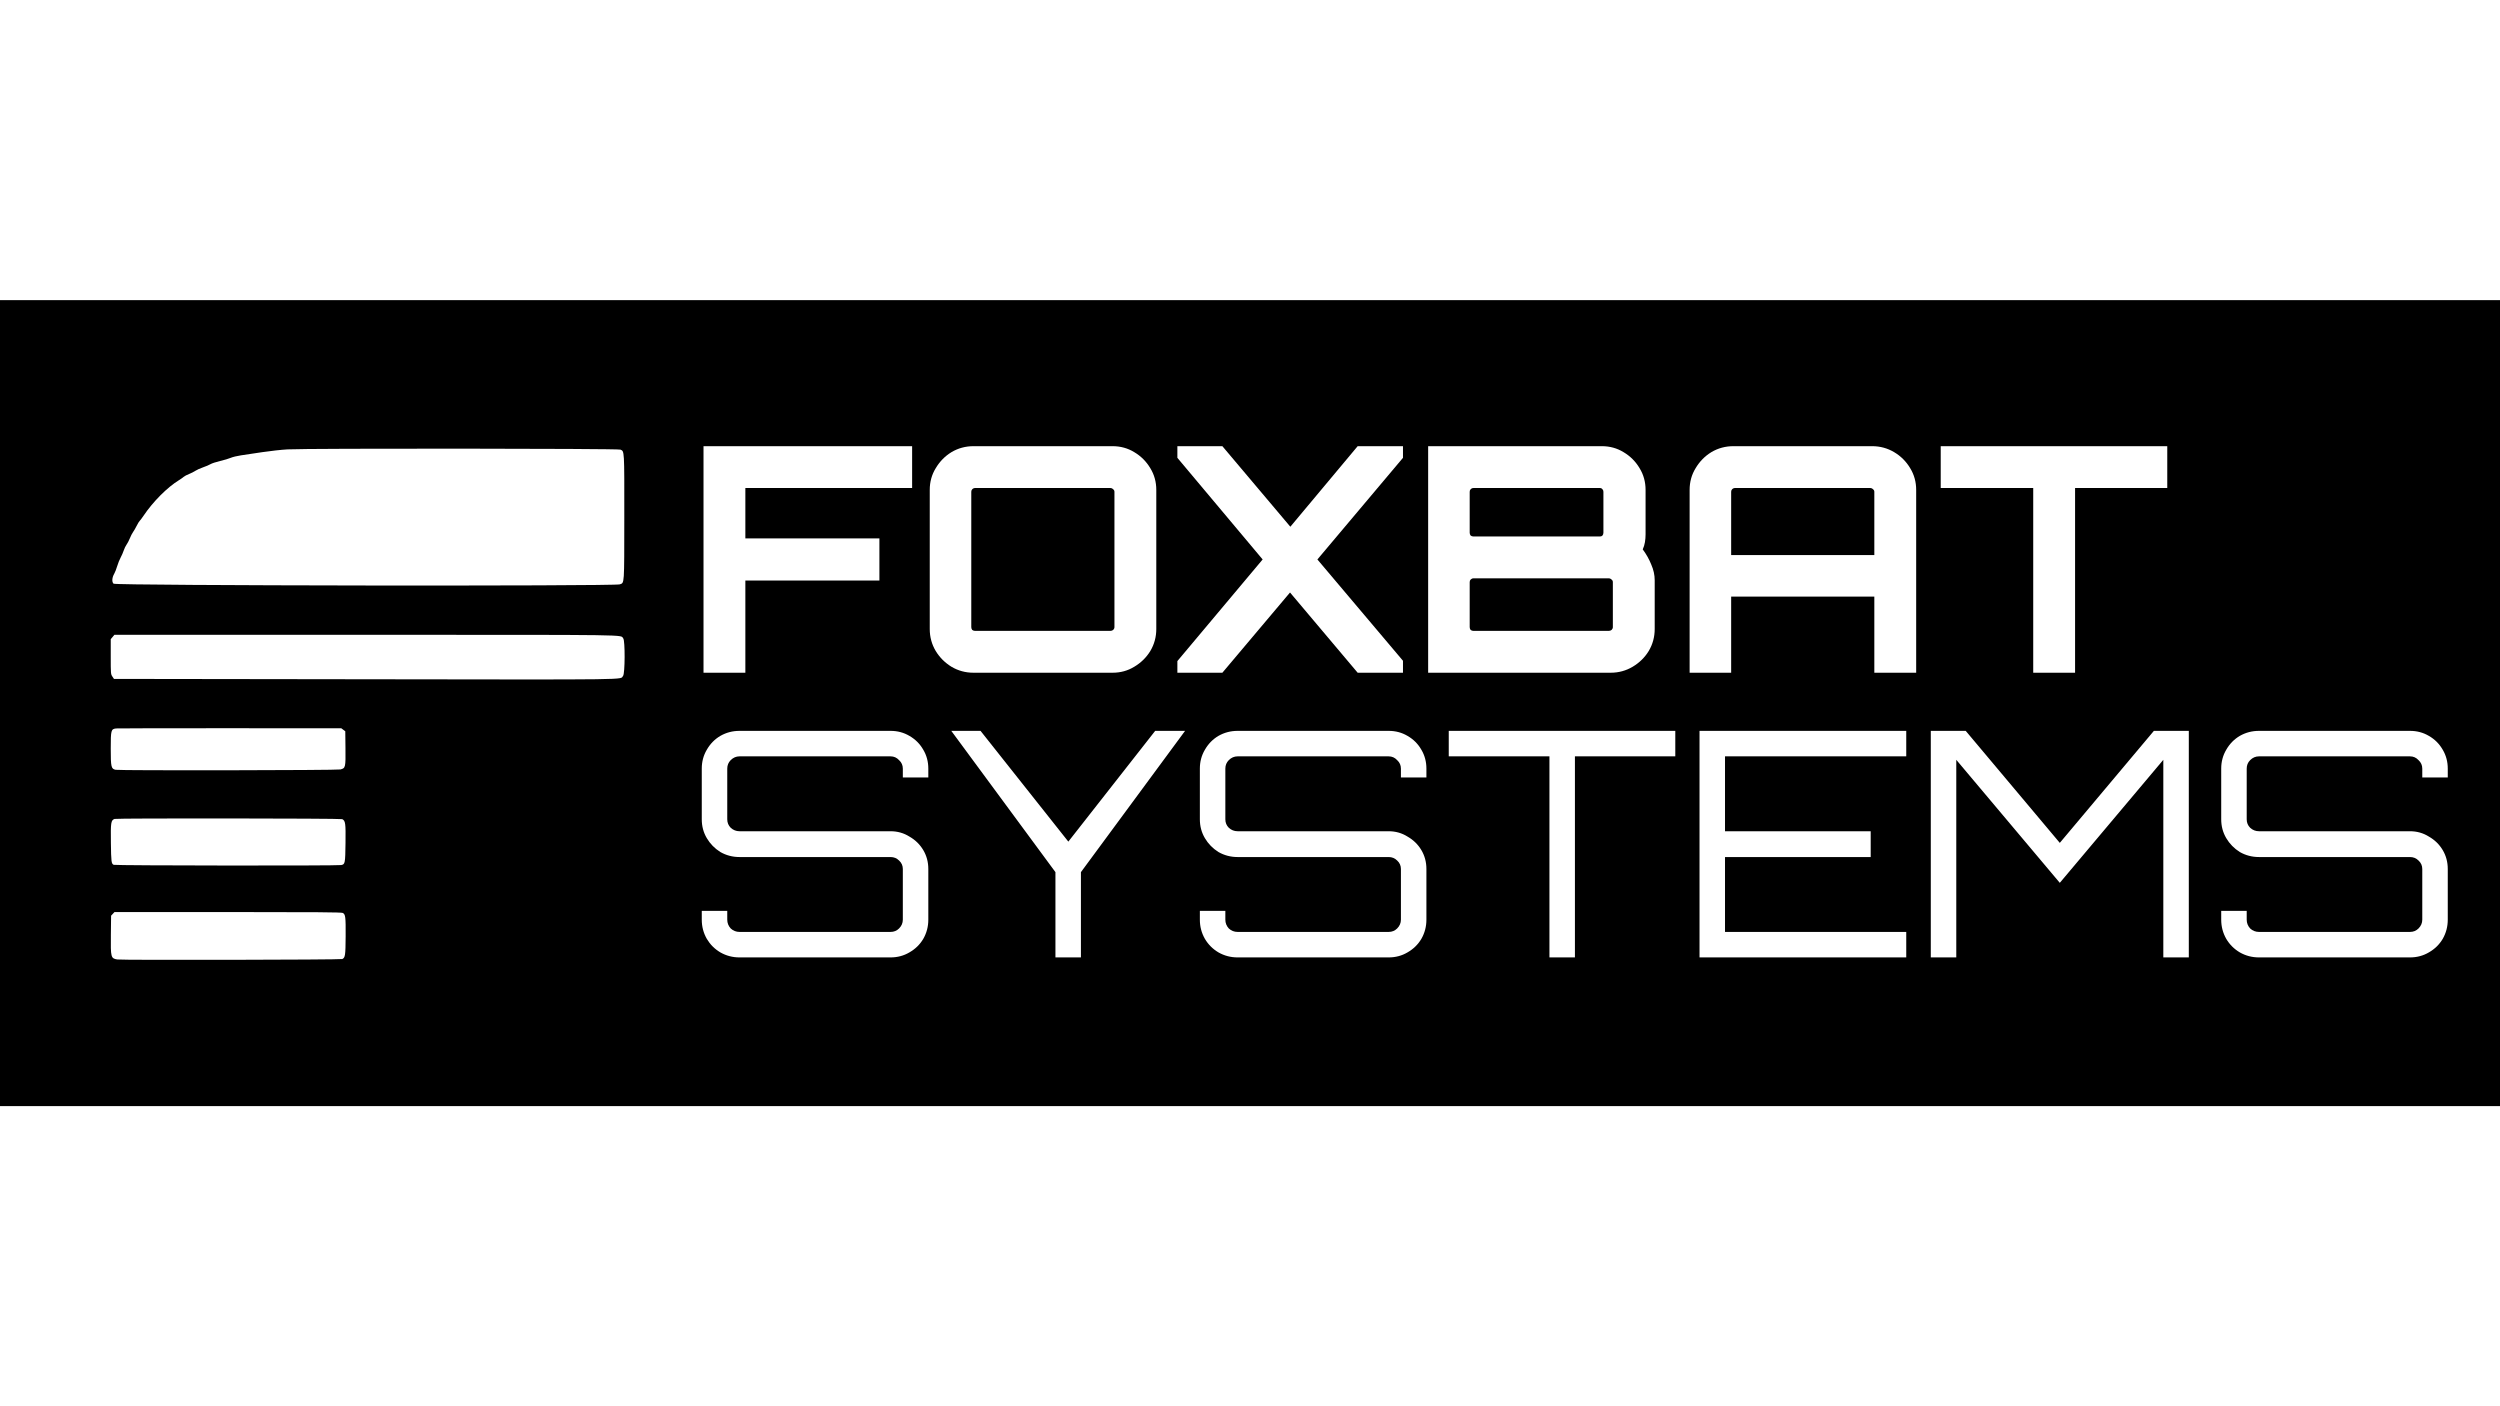 <svg width="192" height="108" viewBox="0 0 3350 1080" version="1.1"
  xmlns="http://www.w3.org/2000/svg"
  xmlns:xlink="http://www.w3.org/1999/xlink">
  <rect id="backdrop" width="3350" height="1080" stroke="none" fill="#000000" />
  <g id="title" transform="matrix(0.549,0,0,0.549,940.369,195.693)">
    <path id="text0"
      d="M4.255 0 V552.959 H106.399 V327.934 H433.568 V225.021 H106.399 V 102.144 H 513.438 V 0 Z M 663.2 0 C 643.744 0 625.822 4.862 609.438 14.589 C 593.566 24.317 580.766 37.374 571.038 53.758 C 561.31 69.63 556.445 87.295 556.445 106.751 V 446.208 C 556.445 465.664 561.31 483.582 571.038 499.966 C 580.766 515.838 593.566 528.638 609.438 538.366 C 625.822 548.094 643.744 552.959 663.2 552.959 H 1002.656 C 1022.112 552.959 1039.774 548.094 1055.646 538.366 C 1072.03 528.638 1085.086 515.838 1094.814 499.966 C 1104.542 483.582 1109.407 465.664 1109.407 446.208 V 106.751 C 1109.407 87.295 1104.542 69.63 1094.814 53.758 C 1085.086 37.374 1072.03 24.317 1055.646 14.589 C 1039.774 4.862 1022.112 0 1002.656 0 Z M 1160.86 0 V 28.414 L 1368.99 276.478 L 1160.86 524.541 V 552.959 H 1270.685 L 1435.804 357.12 L 1600.924 552.959 H 1711.517 V 523.773 L 1502.622 276.478 L1711.517 28.414 V0 H1600.924 L 1436.573 196.607 L 1270.685 0 Z M 1772.959 0 V 552.959 H 2218.398 C2237.854 552.959 2255.772 548.094 2272.156 538.366 C 2288.54 528.638 2301.597 515.838 2311.325 499.966 C2321.053 483.582 2325.918 465.664 2325.918 446.208 V 327.165 C 2325.918 314.365 2323.101 301.565 2317.469 288.765 C 2312.349 275.965 2305.439 263.678 2296.735 251.902 C 2299.295 246.27 2301.087 240.383 2302.111 234.239 C 2303.135 228.095 2303.644 221.695 2303.644 215.039 V 106.751 C 2303.644 87.295 2298.783 69.63 2289.055 53.758 C 2279.327 37.374 2266.27 24.317 2249.886 14.589 C 2234.014 4.862 2216.349 0 2196.893 0 Z M 2517.918 0 C 2498.462 0 2480.541 4.862 2464.157 14.589 C 2448.285 24.317 2435.485 37.374 2425.757 53.758 C 2416.029 69.63 2411.167 87.295 2411.167 106.751 V 552.959 H 2512.543 V 367.102 H 2861.982 V 552.959 H 2964.126 V 106.751 C 2964.126 87.295 2959.261 69.63 2949.533 53.758 C 2939.805 37.374 2926.752 24.317 2910.368 14.589 C 2893.984 4.862 2876.062 0 2856.606 0 Z M 3024.031 0 V 102.144 H 3249.821 V 552.959 H3351.965 V 102.144 H 3576.99 V 0 Z M 667.038 102.144 H 997.277 C 999.837 102.144 1002.142 103.166 1004.19 105.214 C 1006.238 106.75 1007.263 108.798 1007.263 111.358 V 441.597 C 1007.263 444.157 1006.238 446.461 1004.19 448.509 C 1002.142 450.045 999.837 450.815 997.277 450.815 H 667.038 C 664.478 450.815 662.174 450.045 660.126 448.509 C 658.59 446.461 657.824 444.157 657.824 441.597 V 111.358 C 657.824 108.798 658.59 106.75 660.126 105.214 C 662.174 103.166 664.478 102.144 667.038 102.144 Z M 1883.549 102.144 H 2192.286 C 2194.846 102.144 2196.894 103.166 2198.43 105.214 C 2199.966 106.75 2200.735 108.798 2200.735 111.358 V 211.197 C 2200.735 213.757 2199.966 216.061 2198.43 218.109 C 2196.894 219.645 2194.846 220.414 2192.286 220.414 H 1883.549 C 1880.989 220.414 1878.685 219.645 1876.637 218.109 C 1875.101 216.061 1874.335 213.757 1874.335 211.197 V 111.358 C 1874.335 108.798 1875.101 106.75 1876.637 105.214 C 1878.685 103.166 1880.989 102.144 1883.549 102.144 Z M 2521.757 102.144 H 2851.999 C 2854.559 102.144 2856.864 103.166 2858.912 105.214 C 2860.96 106.75 2861.982 108.798 2861.982 111.358 V 265.727 H 2512.543 V 111.358 C 2512.543 108.798 2513.308 106.75 2514.844 105.214 C 2516.892 103.166 2519.197 102.144 2521.757 102.144 Z M 1883.549 322.558 H 2213.791 C 2216.351 322.558 2218.652 323.584 2220.7 325.632 C 2222.748 327.168 2223.774 329.216 2223.774 331.776 V 441.597 C 2223.774 444.157 2222.748 446.461 2220.7 448.509 C 2218.652 450.045 2216.351 450.815 2213.791 450.815 H 1883.549 C 1880.989 450.815 1878.685 450.045 1876.637 448.509 C 1875.101 446.461 1874.335 444.157 1874.335 441.597 V 331.776 C 1874.335 329.216 1875.101 327.168 1876.637 325.632 C 1878.685 323.584 1880.989 322.558 1883.549 322.558 Z M 92.158 694.862 C 75.262 694.862 59.648 698.957 45.312 707.149 C 31.488 715.341 20.48 726.606 12.288 740.942 C 4.096 754.766 0 770.127 0 787.023 V 910.669 C 0 927.565 4.096 942.926 12.288 956.75 C 20.48 970.574 31.488 981.839 45.312 990.543 C 59.648 998.735 75.262 1002.831 92.158 1002.831 H 460.801 C 468.993 1002.831 475.902 1005.648 481.534 1011.28 C 487.678 1016.912 490.752 1023.821 490.752 1032.013 V 1155.662 C 490.752 1163.854 487.678 1171.024 481.534 1177.168 C 475.902 1182.8 468.993 1185.613 460.801 1185.613 H 92.158 C 83.966 1185.613 76.8 1182.8 70.656 1177.168 C 65.024 1171.024 62.207 1163.854 62.207 1155.662 V 1134.157 H 0 V 1155.662 C 0 1172.558 4.096 1188.176 12.288 1202.512 C 20.48 1216.336 31.488 1227.341 45.312 1235.533 C 59.648 1243.725 75.262 1247.82 92.158 1247.82 H 460.801 C 477.697 1247.82 493.054 1243.725 506.878 1235.533 C 521.214 1227.341 532.479 1216.336 540.671 1202.512 C 548.863 1188.176 552.959 1172.558 552.959 1155.662 V 1032.013 C 552.959 1015.117 548.863 999.756 540.671 985.932 C 532.479 972.108 521.214 961.103 506.878 952.911 C 493.054 944.207 477.697 939.855 460.801 939.855 H 92.158 C 83.966 939.855 76.8 937.038 70.656 931.406 C 65.024 925.774 62.207 918.861 62.207 910.669 V 787.023 C 62.207 778.831 65.024 771.918 70.656 766.286 C 76.8 760.142 83.966 757.069 92.158 757.069 H 460.801 C 468.993 757.069 475.902 760.142 481.534 766.286 C 487.678 771.918 490.752 778.831 490.752 787.023 V 808.525 H 552.959 V 787.023 C 552.959 770.127 548.863 754.766 540.671 740.942 C 532.479 726.606 521.214 715.341 506.878 707.149 C 493.054 698.957 477.697 694.862 460.801 694.862 Z M 609.022 694.862 L 863.233 1039.694 V 1247.82 H 925.44 V 1039.694 L 1179.647 694.862 H 1106.686 L 894.721 965.199 L 680.447 694.862 Z M 1307.904 694.862 C 1291.008 694.862 1275.39 698.957 1261.054 707.149 C 1247.23 715.341 1236.222 726.606 1228.03 740.942 C 1219.838 754.766 1215.742 770.127 1215.742 787.023 V 910.669 C 1215.742 927.565 1219.838 942.926 1228.03 956.75 C 1236.222 970.574 1247.23 981.839 1261.054 990.543 C 1275.39 998.735 1291.008 1002.831 1307.904 1002.831 H 1676.543 C 1684.735 1002.831 1691.648 1005.648 1697.28 1011.28 C 1703.424 1016.912 1706.494 1023.821 1706.494 1032.013 V 1155.662 C 1706.494 1163.854 1703.424 1171.024 1697.28 1177.168 C 1691.648 1182.8 1684.735 1185.613 1676.543 1185.613 H 1307.904 C 1299.712 1185.613 1292.542 1182.8 1286.398 1177.168 C 1280.766 1171.024 1277.953 1163.854 1277.953 1155.662 V 1134.157 H 1215.742 V 1155.662 C 1215.742 1172.558 1219.838 1188.176 1228.03 1202.512 C 1236.222 1216.336 1247.23 1227.341 1261.054 1235.533 C 1275.39 1243.725 1291.008 1247.82 1307.904 1247.82 H 1676.543 C 1693.439 1247.82 1708.8 1243.725 1722.624 1235.533 C 1736.96 1227.341 1748.225 1216.336 1756.417 1202.512 C 1764.609 1188.176 1768.704 1172.558 1768.704 1155.662 V 1032.013 C 1768.704 1015.117 1764.609 999.756 1756.417 985.932 C 1748.225 972.108 1736.96 961.103 1722.624 952.911 C 1708.8 944.207 1693.439 939.855 1676.543 939.855 H 1307.904 C 1299.712 939.855 1292.542 937.038 1286.398 931.406 C 1280.766 925.774 1277.953 918.861 1277.953 910.669 V 787.023 C 1277.953 778.831 1280.766 771.918 1286.398 766.286 C 1292.542 760.142 1299.712 757.069 1307.904 757.069 H 1676.543 C 1684.735 757.069 1691.648 760.142 1697.28 766.286 C 1703.424 771.918 1706.494 778.831 1706.494 787.023 V 808.525 H 1768.704 V 787.023 C 1768.704 770.127 1764.609 754.766 1756.417 740.942 C 1748.225 726.606 1736.96 715.341 1722.624 707.149 C 1708.8 698.957 1693.439 694.862 1676.543 694.862 Z M 1823.231 694.862 V 757.069 H 2068.992 V 1247.82 H 2131.2 V 757.069 H 2376.193 V 694.862 Z M 2435.326 694.862 V 1247.82 H 2939.903 V 1185.613 H 2497.537 V 1002.831 H 2853.12 V 939.855 H 2497.537 V 757.069 H 2939.903 V 694.862 Z M 2999.808 694.862 V 1247.82 H 3062.019 V 765.518 L 3314.689 1065.806 L 3567.36 765.518 V 1247.82 H 3629.57 V 694.862 H 3544.321 L 3314.689 968.269 L 3085.057 694.862 Z M 3800.834 694.862 C 3783.938 694.862 3768.32 698.957 3753.985 707.149 C 3740.16 715.341 3729.152 726.606 3720.96 740.942 C 3712.768 754.766 3708.672 770.127 3708.672 787.023 V 910.669 C 3708.672 927.565 3712.768 942.926 3720.96 956.75 C 3729.152 970.574 3740.16 981.839 3753.985 990.543 C 3768.32 998.735 3783.938 1002.831 3800.834 1002.831 H 4169.473 C 4177.665 1002.831 4184.578 1005.648 4190.21 1011.28 C 4196.354 1016.912 4199.424 1023.821 4199.424 1032.013 V 1155.662 C 4199.424 1163.854 4196.354 1171.024 4190.21 1177.168 C 4184.578 1182.8 4177.665 1185.613 4169.473 1185.613 H 3800.834 C 3792.642 1185.613 3785.472 1182.8 3779.328 1177.168 C 3773.696 1171.024 3770.879 1163.854 3770.879 1155.662 V 1134.157 H 3708.672 V 1155.662 C 3708.672 1172.558 3712.768 1188.176 3720.96 1202.512 C 3729.152 1216.336 3740.16 1227.341 3753.985 1235.533 C 3768.32 1243.725 3783.938 1247.82 3800.834 1247.82 H 4169.473 C 4186.369 1247.82 4201.73 1243.725 4215.554 1235.533 C 4229.89 1227.341 4241.151 1216.336 4249.343 1202.512 C 4257.535 1188.176 4261.634 1172.558 4261.634 1155.662 V 1032.013 C 4261.634 1015.117 4257.535 999.756 4249.343 985.932 C 4241.151 972.108 4229.89 961.103 4215.554 952.911 C 4201.73 944.207 4186.369 939.855 4169.473 939.855 H 3800.834 C 3792.642 939.855 3785.472 937.038 3779.328 931.406 C 3773.696 925.774 3770.879 918.861 3770.879 910.669 V 787.023 C 3770.879 778.831 3773.696 771.918 3779.328 766.286 C 3785.472 760.142 3792.642 757.069 3800.834 757.069 H 4169.473 C 4177.665 757.069 4184.578 760.142 4190.21 766.286 C4196.354 771.918 4199.424 778.831 4199.424 787.023 V808.525 H4261.634 V787.023 C4261.634 770.127 4257.535 754.766 4249.343 740.942 C4241.151 726.606 4229.89 715.341 4215.554 707.149 C4201.73 698.957 4186.369 694.862 4169.473 694.862 Z"
      stroke="none" fill="#ffffff" />
  </g>
  <g id="logo" transform="matrix(2.363,0,0,2.363,0,58.109)">
    <path id="path0" d="M163.026 60.044 C 159.740 60.223,153.350 60.923,148.826 61.600 C 144.302 62.278,138.819 63.098,136.643 63.422 C 134.467 63.747,131.857 64.380,130.843 64.829 C 129.829 65.278,127.126 66.088,124.836 66.629 C 122.547 67.170,120.086 67.976,119.368 68.420 C 118.650 68.863,116.750 69.673,115.145 70.219 C 113.540 70.765,111.591 71.647,110.813 72.180 C 110.036 72.713,108.410 73.534,107.200 74.005 C 105.990 74.475,104.640 75.190,104.200 75.592 C 103.760 75.995,102.564 76.837,101.542 77.462 C 94.876 81.543,86.774 89.671,81.389 97.681 C 80.397 99.155,79.405 100.473,79.184 100.610 C 78.963 100.746,78.221 101.970,77.535 103.329 C 76.849 104.688,75.891 106.340,75.406 107.000 C 74.921 107.660,74.122 109.220,73.629 110.467 C 73.137 111.714,72.304 113.317,71.778 114.029 C 71.253 114.741,70.526 116.241,70.163 117.362 C 69.800 118.483,69.008 120.300,68.402 121.400 C 67.797 122.500,66.914 124.702,66.441 126.293 C 65.968 127.884,65.226 129.788,64.793 130.523 C 63.509 132.699,63.334 135.235,64.401 136.201 C 65.649 137.330,348.533 137.698,351.505 136.575 C 354.122 135.585,353.993 137.534,354.024 98.726 C 354.055 60.036,354.118 61.143,351.815 60.181 C 350.249 59.526,174.866 59.399,163.026 60.044 M63.836 166.431 L 62.800 167.661 62.800 177.572 C 62.800 187.237,62.823 187.515,63.716 188.841 L 64.632 190.200 207.216 190.400 C 363.222 190.619,351.251 190.777,353.338 188.469 C 354.441 187.249,354.522 168.440,353.429 167.233 C 351.452 165.047,362.427 165.200,207.475 165.200 L 64.871 165.200 63.836 166.431 M65.911 218.287 C 62.959 218.604,62.800 219.192,62.801 229.754 C 62.803 240.217,63.040 241.228,65.609 241.742 C 68.039 242.228,191.082 242.041,193.039 241.548 C 195.936 240.819,196.033 240.407,195.907 229.349 L 195.800 219.886 194.671 219.043 L 193.542 218.200 130.471 218.164 C 95.782 218.144,66.730 218.199,65.911 218.287 M64.921 269.602 C 62.907 270.420,62.731 271.593,62.886 283.136 C 63.032 294.048,63.142 294.927,64.447 295.625 C 65.282 296.072,191.101 296.205,193.463 295.762 C 195.693 295.343,195.787 294.869,195.933 283.200 C 196.075 271.964,195.889 270.640,194.050 269.723 C 193.148 269.274,66.022 269.154,64.921 269.602 M63.970 323.432 L 63.000 324.463 62.872 335.332 C 62.722 348.138,62.865 348.691,66.499 349.300 C 69.064 349.730,193.219 349.488,194.115 349.052 C 195.756 348.251,195.937 347.023,196.009 336.178 C 196.083 325.133,195.904 323.685,194.372 322.906 C 193.613 322.520,179.344 322.411,129.170 322.406 L 64.939 322.400 63.970 323.432"
      stroke="none" fill="#ffffff" fill-rule="evenodd" />
  </g>
</svg>